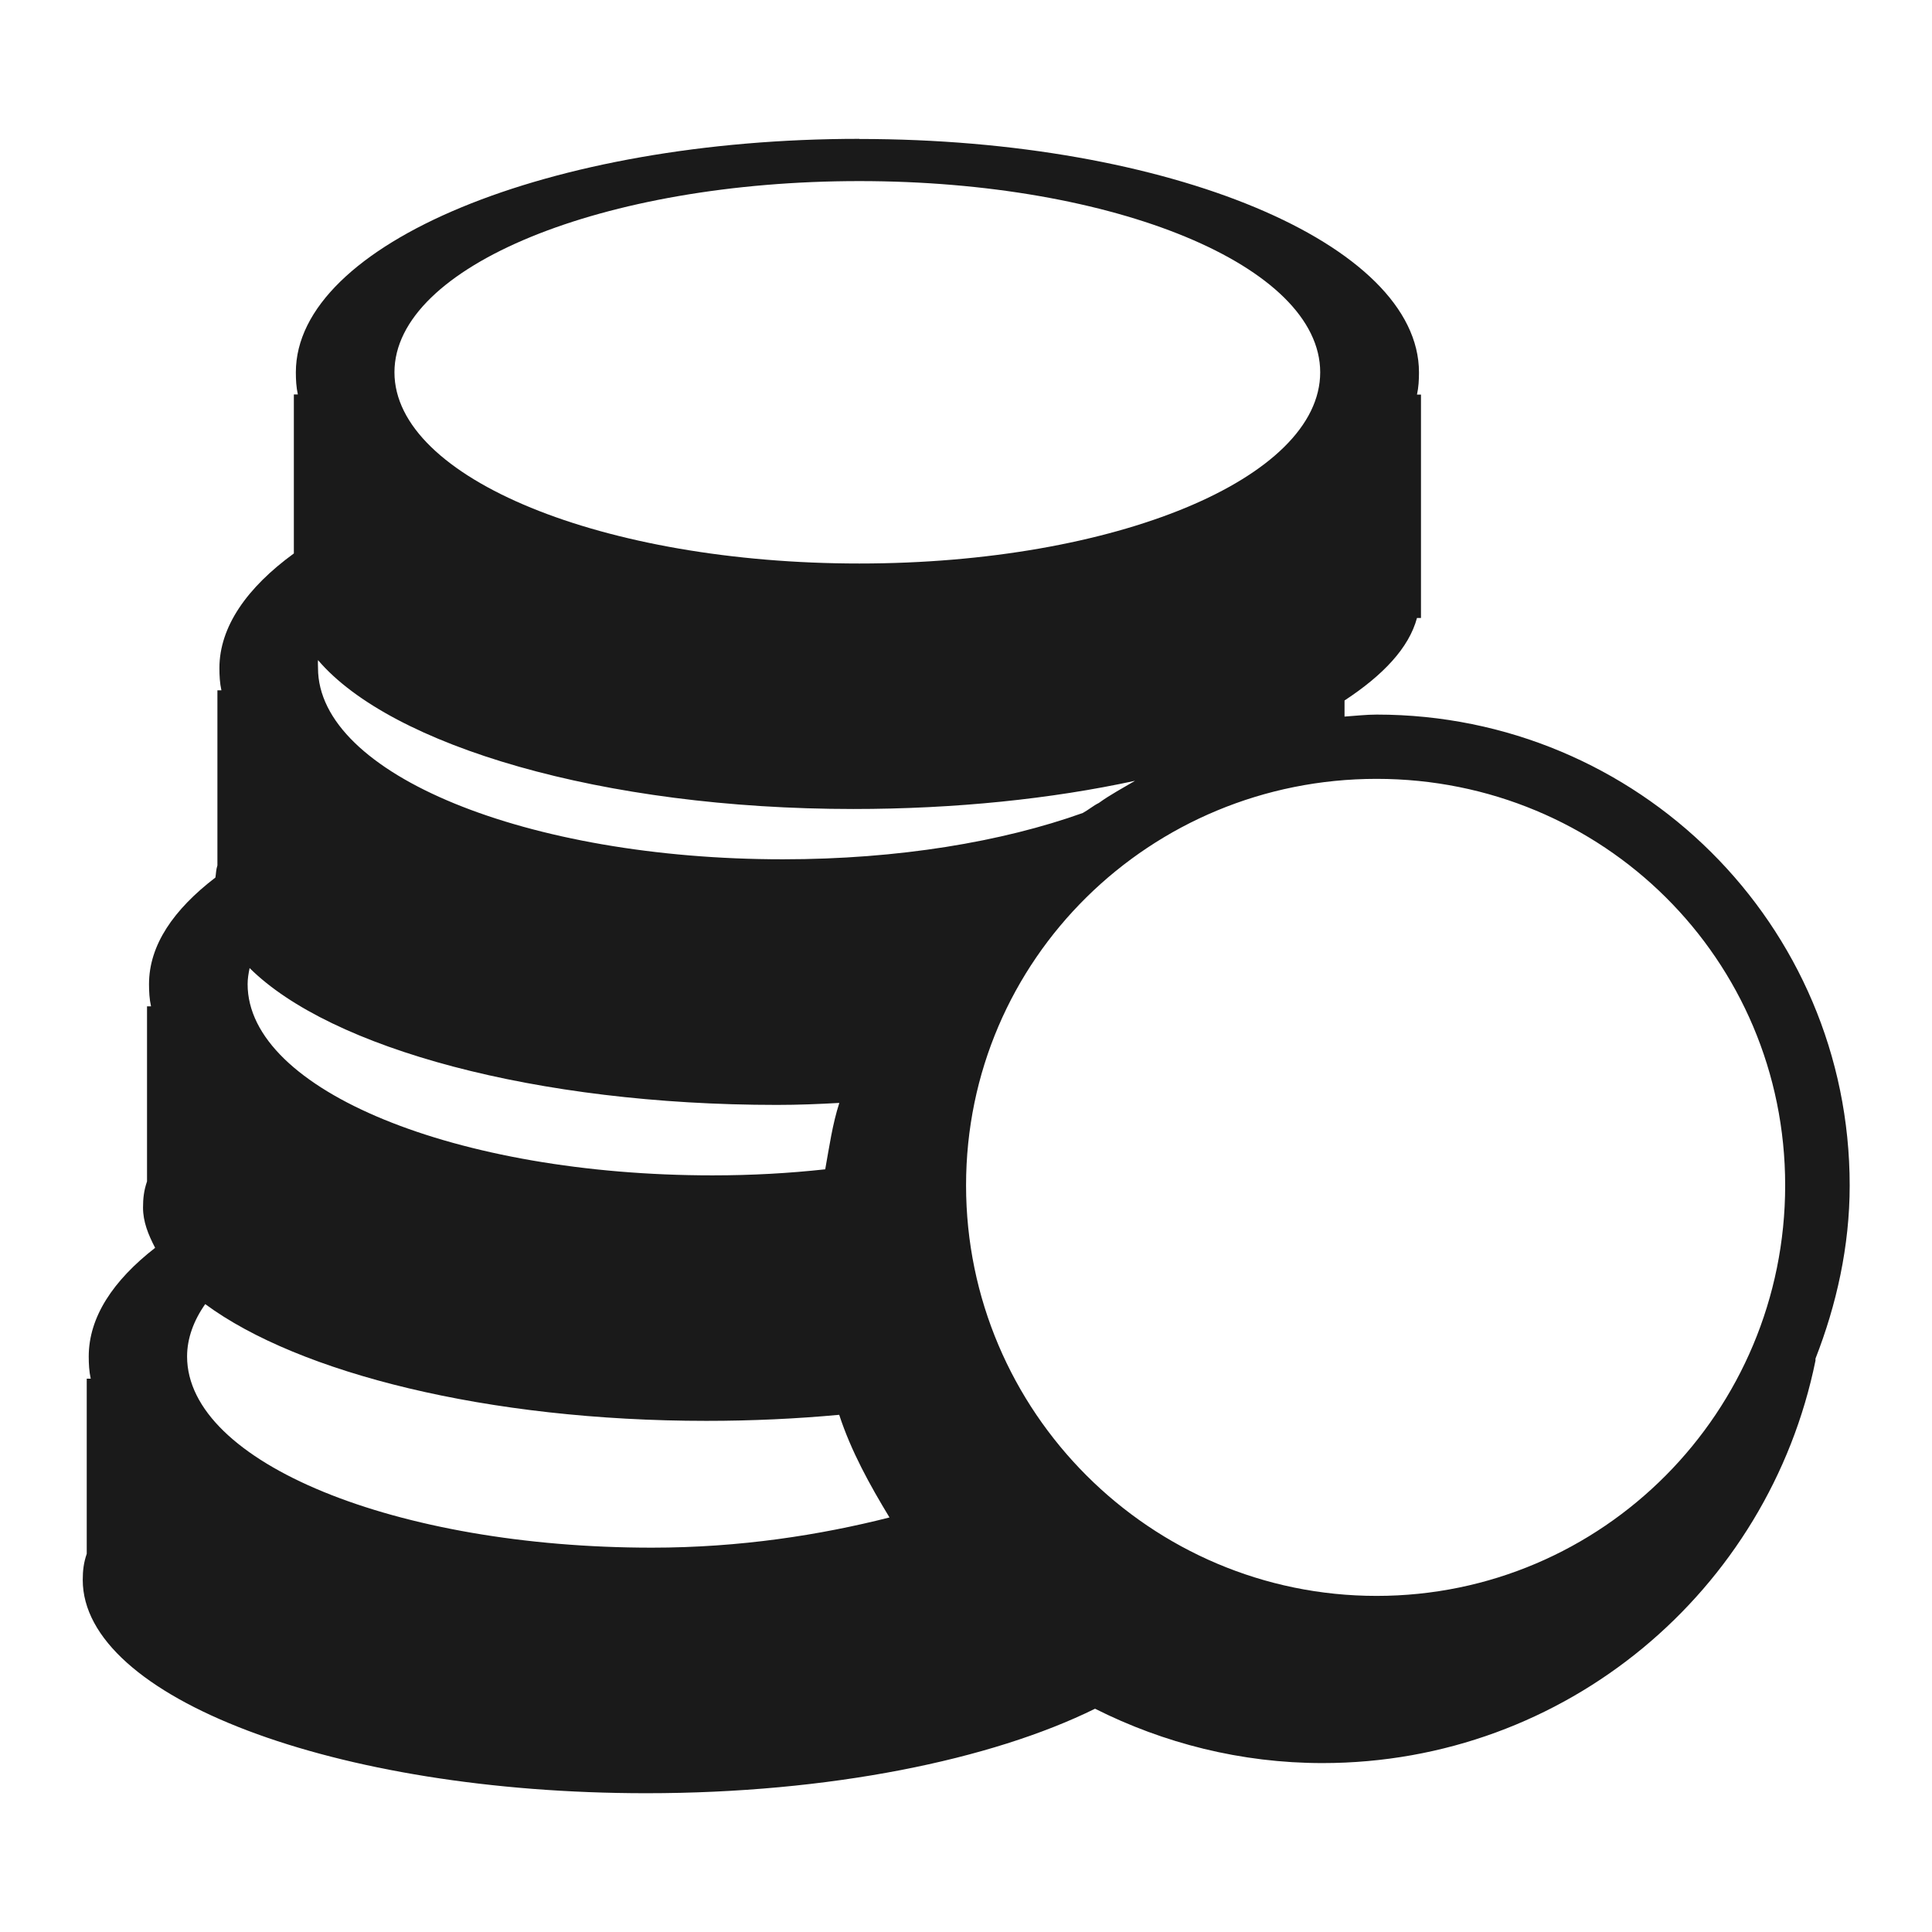 <?xml version="1.0" encoding="UTF-8" standalone="no"?>
<!-- Created with Inkscape (http://www.inkscape.org/) -->

<svg
   xmlns:dc="http://purl.org/dc/elements/1.1/"
   xmlns:cc="http://creativecommons.org/ns#"
   xmlns:rdf="http://www.w3.org/1999/02/22-rdf-syntax-ns#"
   xmlns:svg="http://www.w3.org/2000/svg"
   xmlns="http://www.w3.org/2000/svg"
   xmlns:sodipodi="http://sodipodi.sourceforge.net/DTD/sodipodi-0.dtd"
   xmlns:inkscape="http://www.inkscape.org/namespaces/inkscape"
   width="30"
   height="30"
   id="svg2"
   sodipodi:version="0.32"
   inkscape:version="0.48.4 r9939"
   sodipodi:docname="road.svg"
   inkscape:output_extension="org.inkscape.output.svg.inkscape"
   version="1.1">
  <defs
     id="defs4" />
  <sodipodi:namedview
     id="base"
     pagecolor="#ffffff"
     bordercolor="#666666"
     borderopacity="1.0"
     inkscape:pageopacity="0.0"
     inkscape:pageshadow="2"
     inkscape:zoom="10.276087"
     inkscape:cx="15.344828"
     inkscape:cy="14.482759"
     inkscape:document-units="px"
     inkscape:current-layer="layer1"
     inkscape:window-width="656"
     inkscape:window-height="1029"
     inkscape:window-x="0"
     inkscape:window-y="19"
     showgrid="false"
     inkscape:window-maximized="0" />
  <g
     inkscape:label="Capa 1"
     inkscape:groupmode="layer"
     id="layer1"
     transform="translate(0,-1022.362)">
    <path
       sodipodi:type="arc"
       style="color:#000000;fill:#1a1a1a;stroke:#d4d4d4;stroke-width:1.028;stroke-opacity:1;marker:none;visibility:visible;display:inline;overflow:visible;enable-background:accumulate"
       id="path16617-6-6"
       sodipodi:cx="15.16226"
       sodipodi:cy="16.56851"
       sodipodi:rx="14.008413"
       sodipodi:ry="14.008413"
       d="m 29.171,16.569 a 14.008,14.008 0 1 1 -28.017,0 14.008,14.008 0 1 1 28.017,0 z"
       transform="matrix(0.973,0,0,0.973,330.508,953.632)" />
    <path
       style="fill:#1a1a1a;stroke:#d4d4d4;stroke-width:1px;stroke-linecap:butt;stroke-linejoin:miter;stroke-opacity:1"
       d="m 345.296,957.89 0,11.863 0,0"
       id="path16623-6-2"
       inkscape:connector-curvature="0"
       inkscape:transform-center-y="-5.9314904" />
    <path
       style="fill:#1a1a1a;stroke:#d4d4d4;stroke-width:1px;stroke-linecap:butt;stroke-linejoin:miter;stroke-opacity:1"
       d="m 357.159,969.753 -1.709,0 0,0"
       id="path16623-4-2-0"
       inkscape:connector-curvature="0"
       inkscape:transform-center-x="-0.854382" />
    <path
       style="fill:#1a1a1a;stroke:#d4d4d4;stroke-width:1px;stroke-linecap:butt;stroke-linejoin:miter;stroke-opacity:1"
       d="m 345.296,981.616 0,-2.018 0,0"
       id="path16623-4-3-9-0"
       inkscape:connector-curvature="0"
       inkscape:transform-center-y="1.0091015" />
    <path
       style="fill:#1a1a1a;stroke:#d4d4d4;stroke-width:1px;stroke-linecap:butt;stroke-linejoin:miter;stroke-opacity:1"
       d="m 333.433,969.753 11.863,0 0,0"
       id="path16623-4-3-4-1-0"
       inkscape:connector-curvature="0"
       inkscape:transform-center-x="5.9315" />
    <path
       inkscape:connector-curvature="0"
       sodipodi:nodetypes="cccccccccccccc"
       id="path9518-0-7"
       d="m 15,1025.992 -11.242,9.924 2.248,0 0,12.818 6.745,0 0,-7.564 4.651,0 1.3e-5,7.564 6.591,0 0,-12.818 2.248,0 -11.242,-9.924 0,0 0,0 z"
       style="font-size:12px;fill:none;stroke:none" />
    <path
       style="font-size:medium;font-style:normal;font-variant:normal;font-weight:normal;font-stretch:normal;text-indent:0;text-align:start;text-decoration:none;line-height:normal;letter-spacing:normal;word-spacing:normal;text-transform:none;direction:ltr;block-progression:tb;writing-mode:lr-tb;text-anchor:start;baseline-shift:baseline;color:#000000;fill:#1a1a1a;fill-opacity:1;stroke:none;stroke-width:1.316;marker:none;visibility:visible;display:inline;overflow:visible;enable-background:accumulate;font-family:Sans;-inkscape-font-specification:Sans"
       d="m 13.344,1024.518 c -4.812,0 -8.75,1.628 -8.75,3.625 0,0.115 0.006,0.232 0.031,0.344 l -0.062,0 0,2.469 c -0.725,0.528 -1.156,1.136 -1.156,1.781 0,0.114 0.006,0.232 0.031,0.344 l -0.062,0 0,2.719 c -0.022,0.065 -0.021,0.127 -0.031,0.188 -0.649,0.498 -1.031,1.048 -1.031,1.656 0,0.115 0.006,0.232 0.031,0.344 l -0.062,0 0,2.719 c -0.048,0.14 -0.062,0.261 -0.062,0.406 0,0.219 0.08,0.418 0.188,0.625 -0.651,0.507 -1.031,1.074 -1.031,1.688 0,0.114 0.006,0.232 0.031,0.344 l -0.062,0 0,2.719 c -0.048,0.14 -0.062,0.262 -0.062,0.406 0,1.823 3.912,3.312 8.75,3.312 2.847,0 5.361,-0.519 6.969,-1.312 1.064,0.535 2.265,0.844 3.531,0.844 3.784,0 6.929,-2.679 7.656,-6.25 0.002,-0.01 -0.002,-0.021 0,-0.031 0.325,-0.832 0.531,-1.742 0.531,-2.688 0,-4.054 -3.29,-7.312 -7.344,-7.312 -0.168,0 -0.334,0.02 -0.5,0.031 l 0,-0.25 c 0.594,-0.39 0.999,-0.813 1.125,-1.281 l 0.062,0 0,-3.469 -0.062,0 c 0.025,-0.112 0.031,-0.229 0.031,-0.344 0,-1.997 -3.876,-3.625 -8.688,-3.625 z m 0,0.656 c 3.973,0 7.156,1.32 7.156,2.969 0,1.649 -3.183,2.969 -7.156,2.969 -3.973,0 -7.219,-1.32 -7.219,-2.969 0,-1.649 3.246,-2.969 7.219,-2.969 z m -8.406,7.438 c 1.133,1.33 4.414,2.312 8.312,2.312 1.589,0 3.084,-0.158 4.375,-0.438 -0.187,0.111 -0.387,0.217 -0.562,0.344 -0.089,0.044 -0.163,0.109 -0.25,0.156 -1.252,0.447 -2.861,0.719 -4.656,0.719 -3.973,0 -7.219,-1.32 -7.219,-2.969 0,-0.043 -0.004,-0.082 0,-0.125 z m 16.438,1.844 c 3.513,0 6.344,2.799 6.344,6.312 0,3.514 -2.83,6.375 -6.344,6.375 -3.513,0 -6.375,-2.861 -6.375,-6.375 0,-3.514 2.862,-6.312 6.375,-6.312 z m -17.5,2.938 c 1.254,1.246 4.448,2.125 8.188,2.125 0.332,0 0.65,-0.013 0.969,-0.031 -0.107,0.331 -0.156,0.683 -0.219,1.031 -0.559,0.061 -1.137,0.094 -1.75,0.094 -3.973,0 -7.219,-1.32 -7.219,-2.969 0,-0.086 0.014,-0.166 0.031,-0.25 z m -0.688,5.219 c 1.45,1.069 4.383,1.812 7.781,1.812 0.708,0 1.405,-0.033 2.062,-0.094 0.187,0.57 0.475,1.089 0.781,1.594 -1.076,0.273 -2.321,0.469 -3.688,0.469 -3.973,0 -7.219,-1.32 -7.219,-2.969 0,-0.281 0.103,-0.559 0.281,-0.812 z"
       id="path21823-7"
       inkscape:connector-curvature="0" />
  </g>
</svg>
